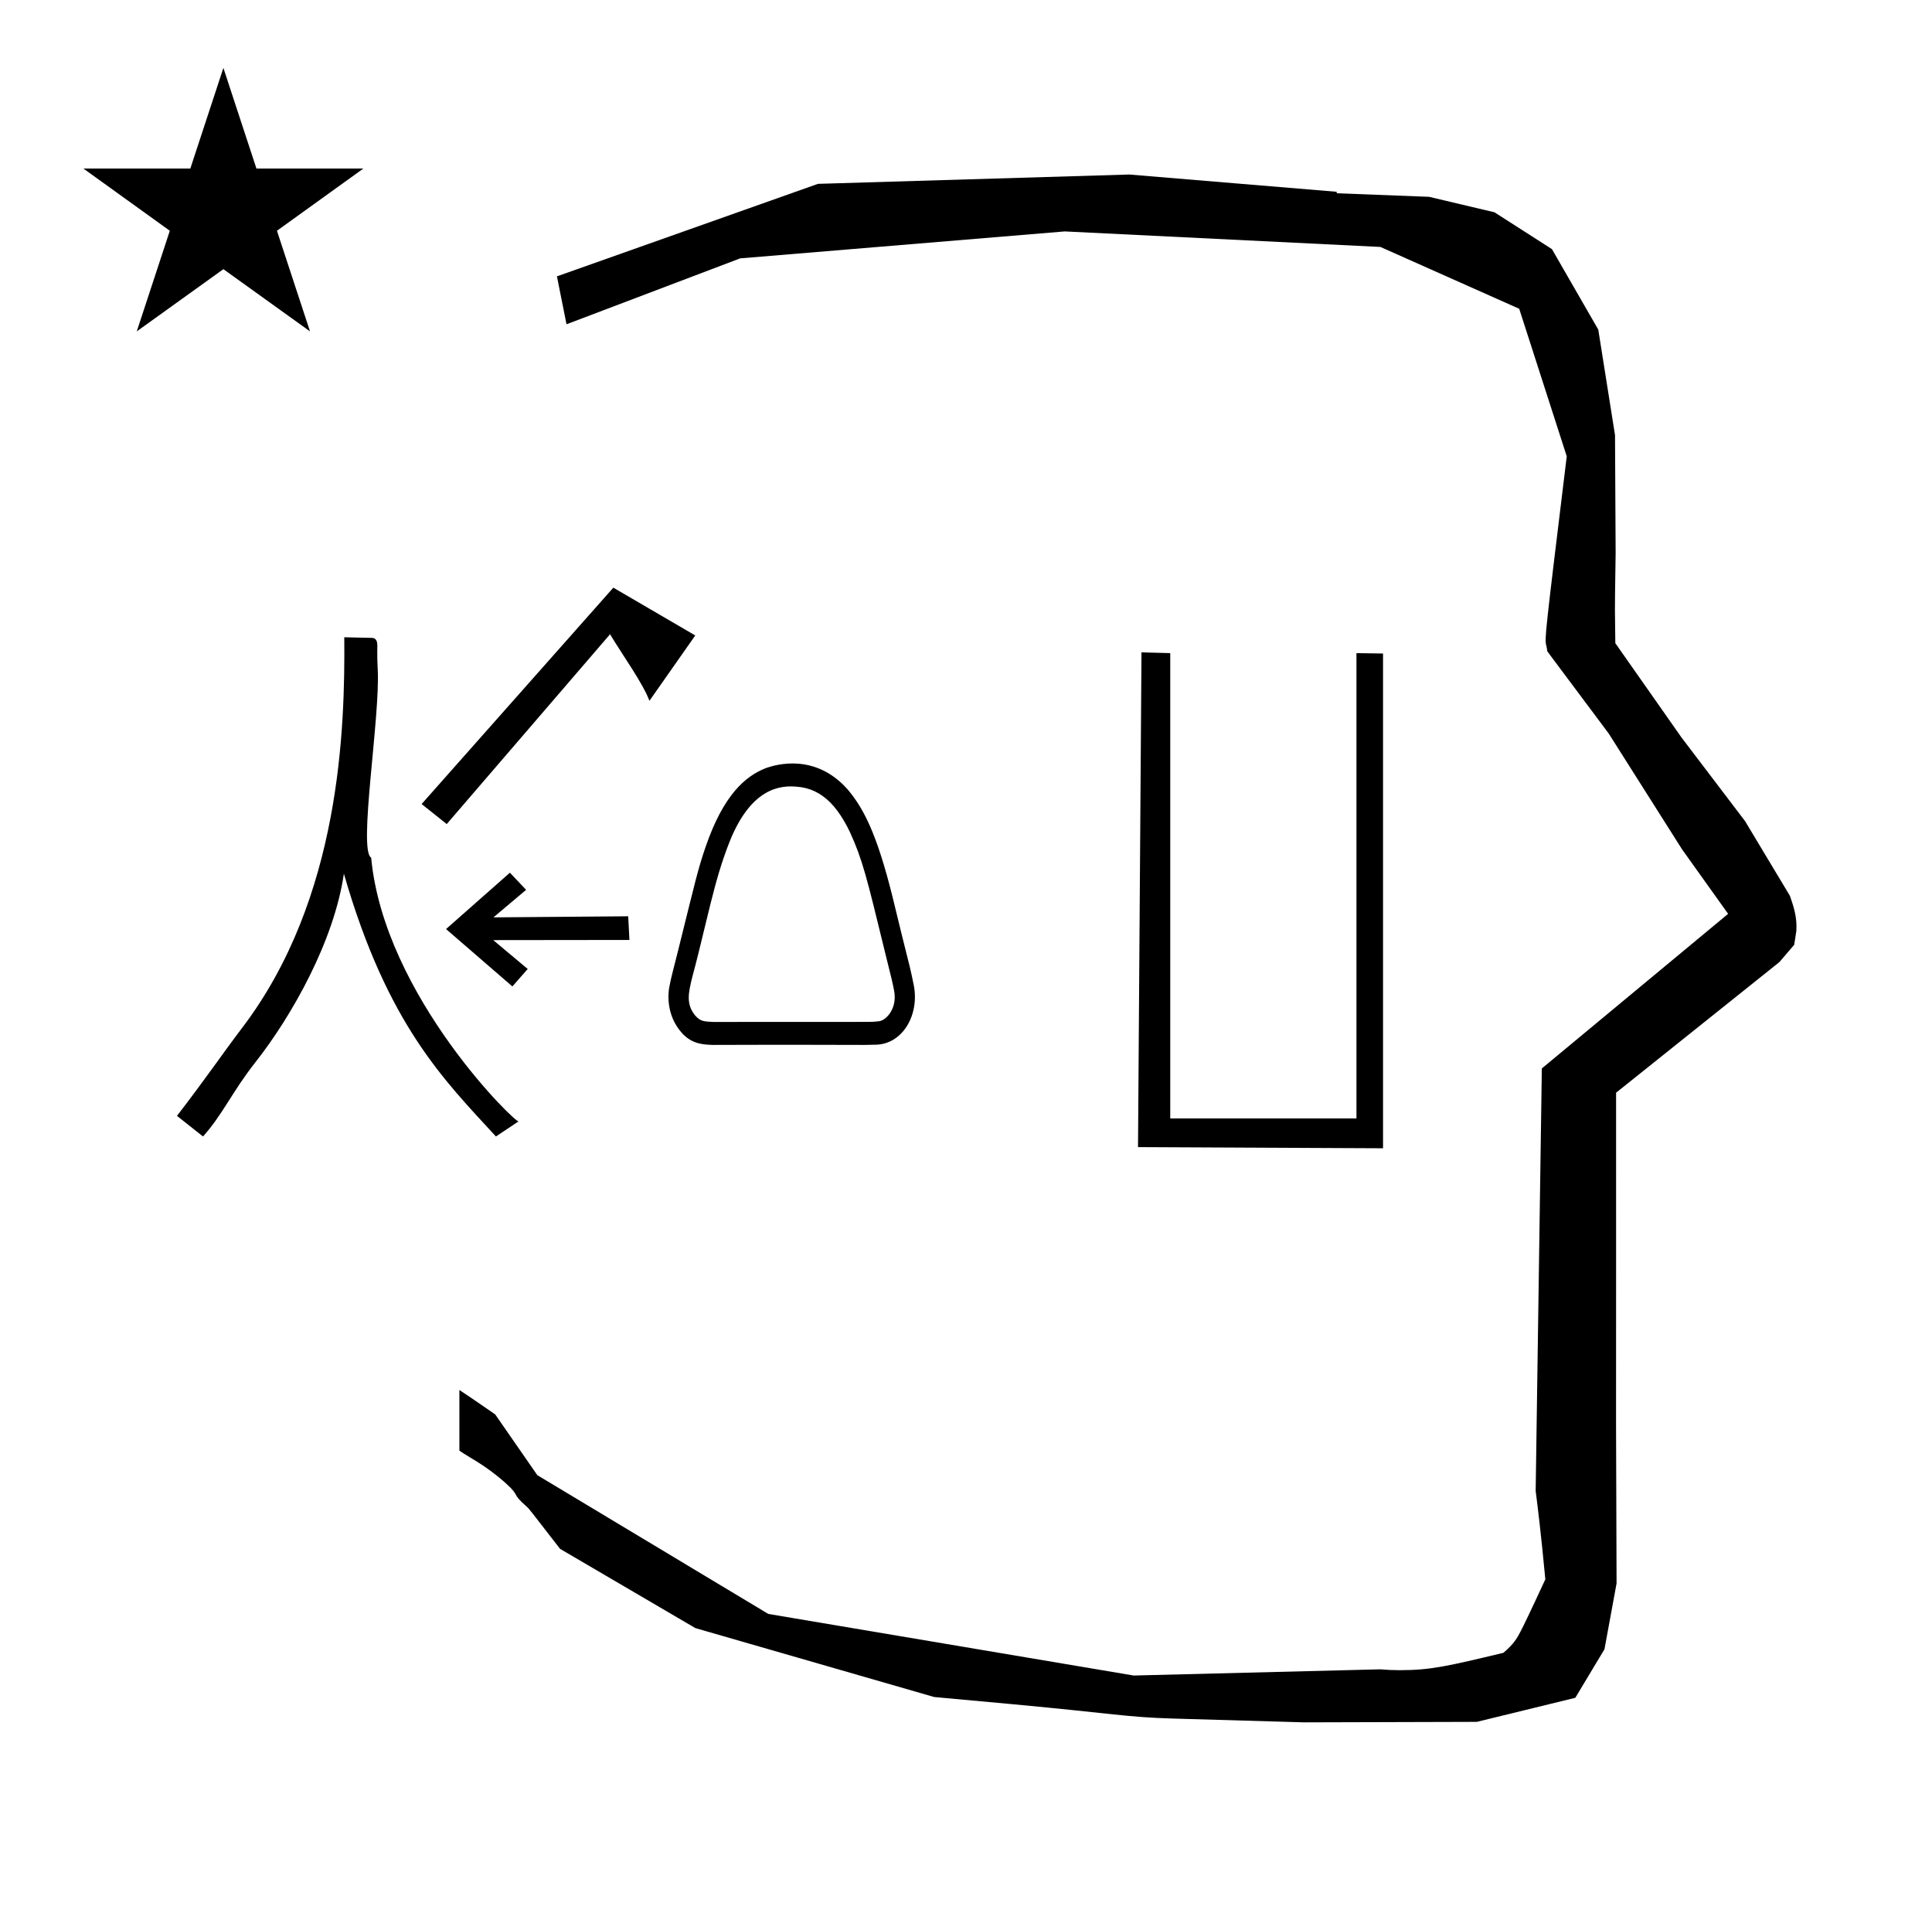 <?xml version="1.0" standalone="no"?>
<!DOCTYPE svg PUBLIC "-//W3C//DTD SVG 1.1//EN" "http://www.w3.org/Graphics/SVG/1.1/DTD/svg11.dtd" >
<svg xmlns="http://www.w3.org/2000/svg" xmlns:xlink="http://www.w3.org/1999/xlink" version="1.1" viewBox="-10 0 1003 1000">
  <g transform="matrix(1 0 0 -1 0 800)">
   <path fill="currentColor"
d="M828.399 483.872c0 9.499 0.36 25.483 0.36 28.905l-0.319 61.375l-8.695 54.78l-24.058 41.76l-29.835 19.125l-33.941 8.025l-47.95 1.851v0.765l-107.704 8.961l-161.614 -4.844l-135.511 -48.012l4.974 -24.871
l90.151 34.204l168.519 13.991l163.859 -8.058l72.058 -32.085l24.685 -76.583c-11.297 -92.723 -11.539 -94.709 -10.623 -98.197c0.273 -1.037 0.408 -1.988 0.495 -2.922c0.488 -0.642 1.134 -1.585 1.486 -2.056
l30.446 -40.733l38.043 -60.068l23.93 -33.502l-96.711 -80.25l-3.2 -219.288c0.963 -7.562 2.785 -22.011 5.018 -45.877c-0.129 -0.27 -9.651 -20.968 -12.835 -27.02c-1.806 -3.433 -3.364 -6.395 -8.945 -11.126
c-28.726 -6.872 -37.675 -9.013 -53.794 -9.013c-3.384 0 -6.778 0.143 -10.174 0.446l-127.95 -3.22l-189.706 31.974l-119.91 72.026l-21.873 31.545c-0.186 0.126 -14.954 10.348 -18.583 12.652v-31.463
c5.417 -3.871 13.507 -7.363 24.44 -17.25c7.326 -6.626 2.096 -4.456 10.624 -11.926c1.03 -0.902 1.03 -0.902 17.201 -21.806l70.264 -41.139l123.979 -35.769l40.835 -3.746
c52.826 -4.908 59.067 -6.732 83.047 -7.427l68.08 -1.973l89.761 0.254l51.107 12.491l15.138 25.207l6.277 34.16l-0.269 82.949l0.029 84.228l-0.006 87.519l84.784 67.802l7.686 8.967l1.115 7.195
c0.449 7.613 -1.525 12.802 -3.312 18.178l-23.33 38.844l-33.024 43.448l-34.318 48.902c-0.203 16.13 -0.203 16.13 -0.203 17.695zM33.295 712.521h55.515l17.161 52.226l17.16 -52.226h55.516l-44.867 -32.296
l17.161 -52.225l-44.97 32.296l-44.971 -32.296l17.161 52.225zM396.653 258.945zM423.204 381.115l0.02 -0.023c-0.007 0.008 -0.02 0.023 -0.02 0.023zM347.804 285.521l0.006 0.038
c-0.002 -0.013 -0.006 -0.024 -0.006 -0.038zM354.448 270.227l-0.128 0.04c0.043 -0.014 0.085 -0.027 0.128 -0.04zM356.593 269.802l-0.028 0.003
c0.005 0 0.01 -0.003 0.028 -0.003zM438.796 257.641c-43.155 0.151 -78.609 0 -78.617 0.001c-4.86 0.156 -10.893 0.351 -16.099 6.118c-8.633 9.564 -7.113 21.177 -6.646 23.738
c0.951 5.207 2.441 10.437 4.609 19.149c9.083 36.505 10.148 41.744 14.279 53.807c9.417 27.377 20.822 36.621 30.889 40.72c6.161 2.299 26.162 7.727 42.705 -10.749c8.521 -10.005 15.416 -23.552 23.525 -56.227
c2.873 -11.94 5.807 -23.856 8.807 -35.774c0.765 -3.185 1.467 -6.381 2.107 -9.609c3.159 -15.555 -5.865 -31.261 -20.379 -31.068zM351.031 272.763c0.009 -0.007 0.019 -0.014 0.019 -0.021
c2.658 -2.89 4.424 -2.966 9.259 -3.175c0 0 80.386 0.035 80.422 0.034c1.883 -0.026 3.759 0.084 5.631 0.332c3.882 0.485 9.703 6.947 7.758 16.167c-0.898 4.527 -0.898 4.527 -4.719 19.868
c-9.496 39.003 -11.66 47.89 -18.142 62.089c-1.188 2.547 -5.001 10.197 -10.198 15.396c-5.087 5.087 -10.834 7.765 -17.495 8.226c-8.286 0.732 -23.45 -0.423 -34.676 -28.25
c-4.395 -11.074 -7.09 -20.811 -10.059 -32.639c-6.922 -28.495 -6.922 -28.495 -9.43 -37.899l0.006 0.025c-0.001 -0.009 -0.006 -0.025 -0.006 -0.025c-1.976 -8.124 -3.439 -14.146 1.63 -20.127z
M256 288l-34.432 29.783l33.156 29.251l8.415 -8.9l-16.973 -14.286l69.961 0.565l0.646 -12.289l-70.705 -0.082l17.9 -14.984zM186.095 452.554c1.375 -24.435 -10.236 -94.036 -3.405 -97.689
c6.706 -72.096 76.507 -139.456 76.595 -136.858l-11.827 -7.884c-26.609 29.024 -56.301 57.749 -78.927 136.396c-5.037 -34.63 -26.668 -73.417 -46.103 -98.1c-11.826 -15.019 -16.896 -27.033 -27.033 -38.297l-13.518 10.7
c15.207 19.712 23.742 32.417 33.793 45.619c51.315 67.406 53.461 155.907 53.062 202.792c4.775 -0.105 9.55 -0.211 14.325 -0.316c2.687 -0.058 2.796 -2.669 2.843 -3.784c0.005 -0.125 -0.176 -5.992 0.195 -12.579z
M308.415 494.979l-99.533 -112.309l13.041 -10.392l84.787 98.515c7.043 -11.679 17.094 -25.484 20.439 -34.548l23.793 33.926zM708 204l-127.199 0.601l1.8 256.8l14.933 -0.4v-241.5h96.667v241.5l13.8 -0.2v-256.8z" />
  </g>

</svg>

